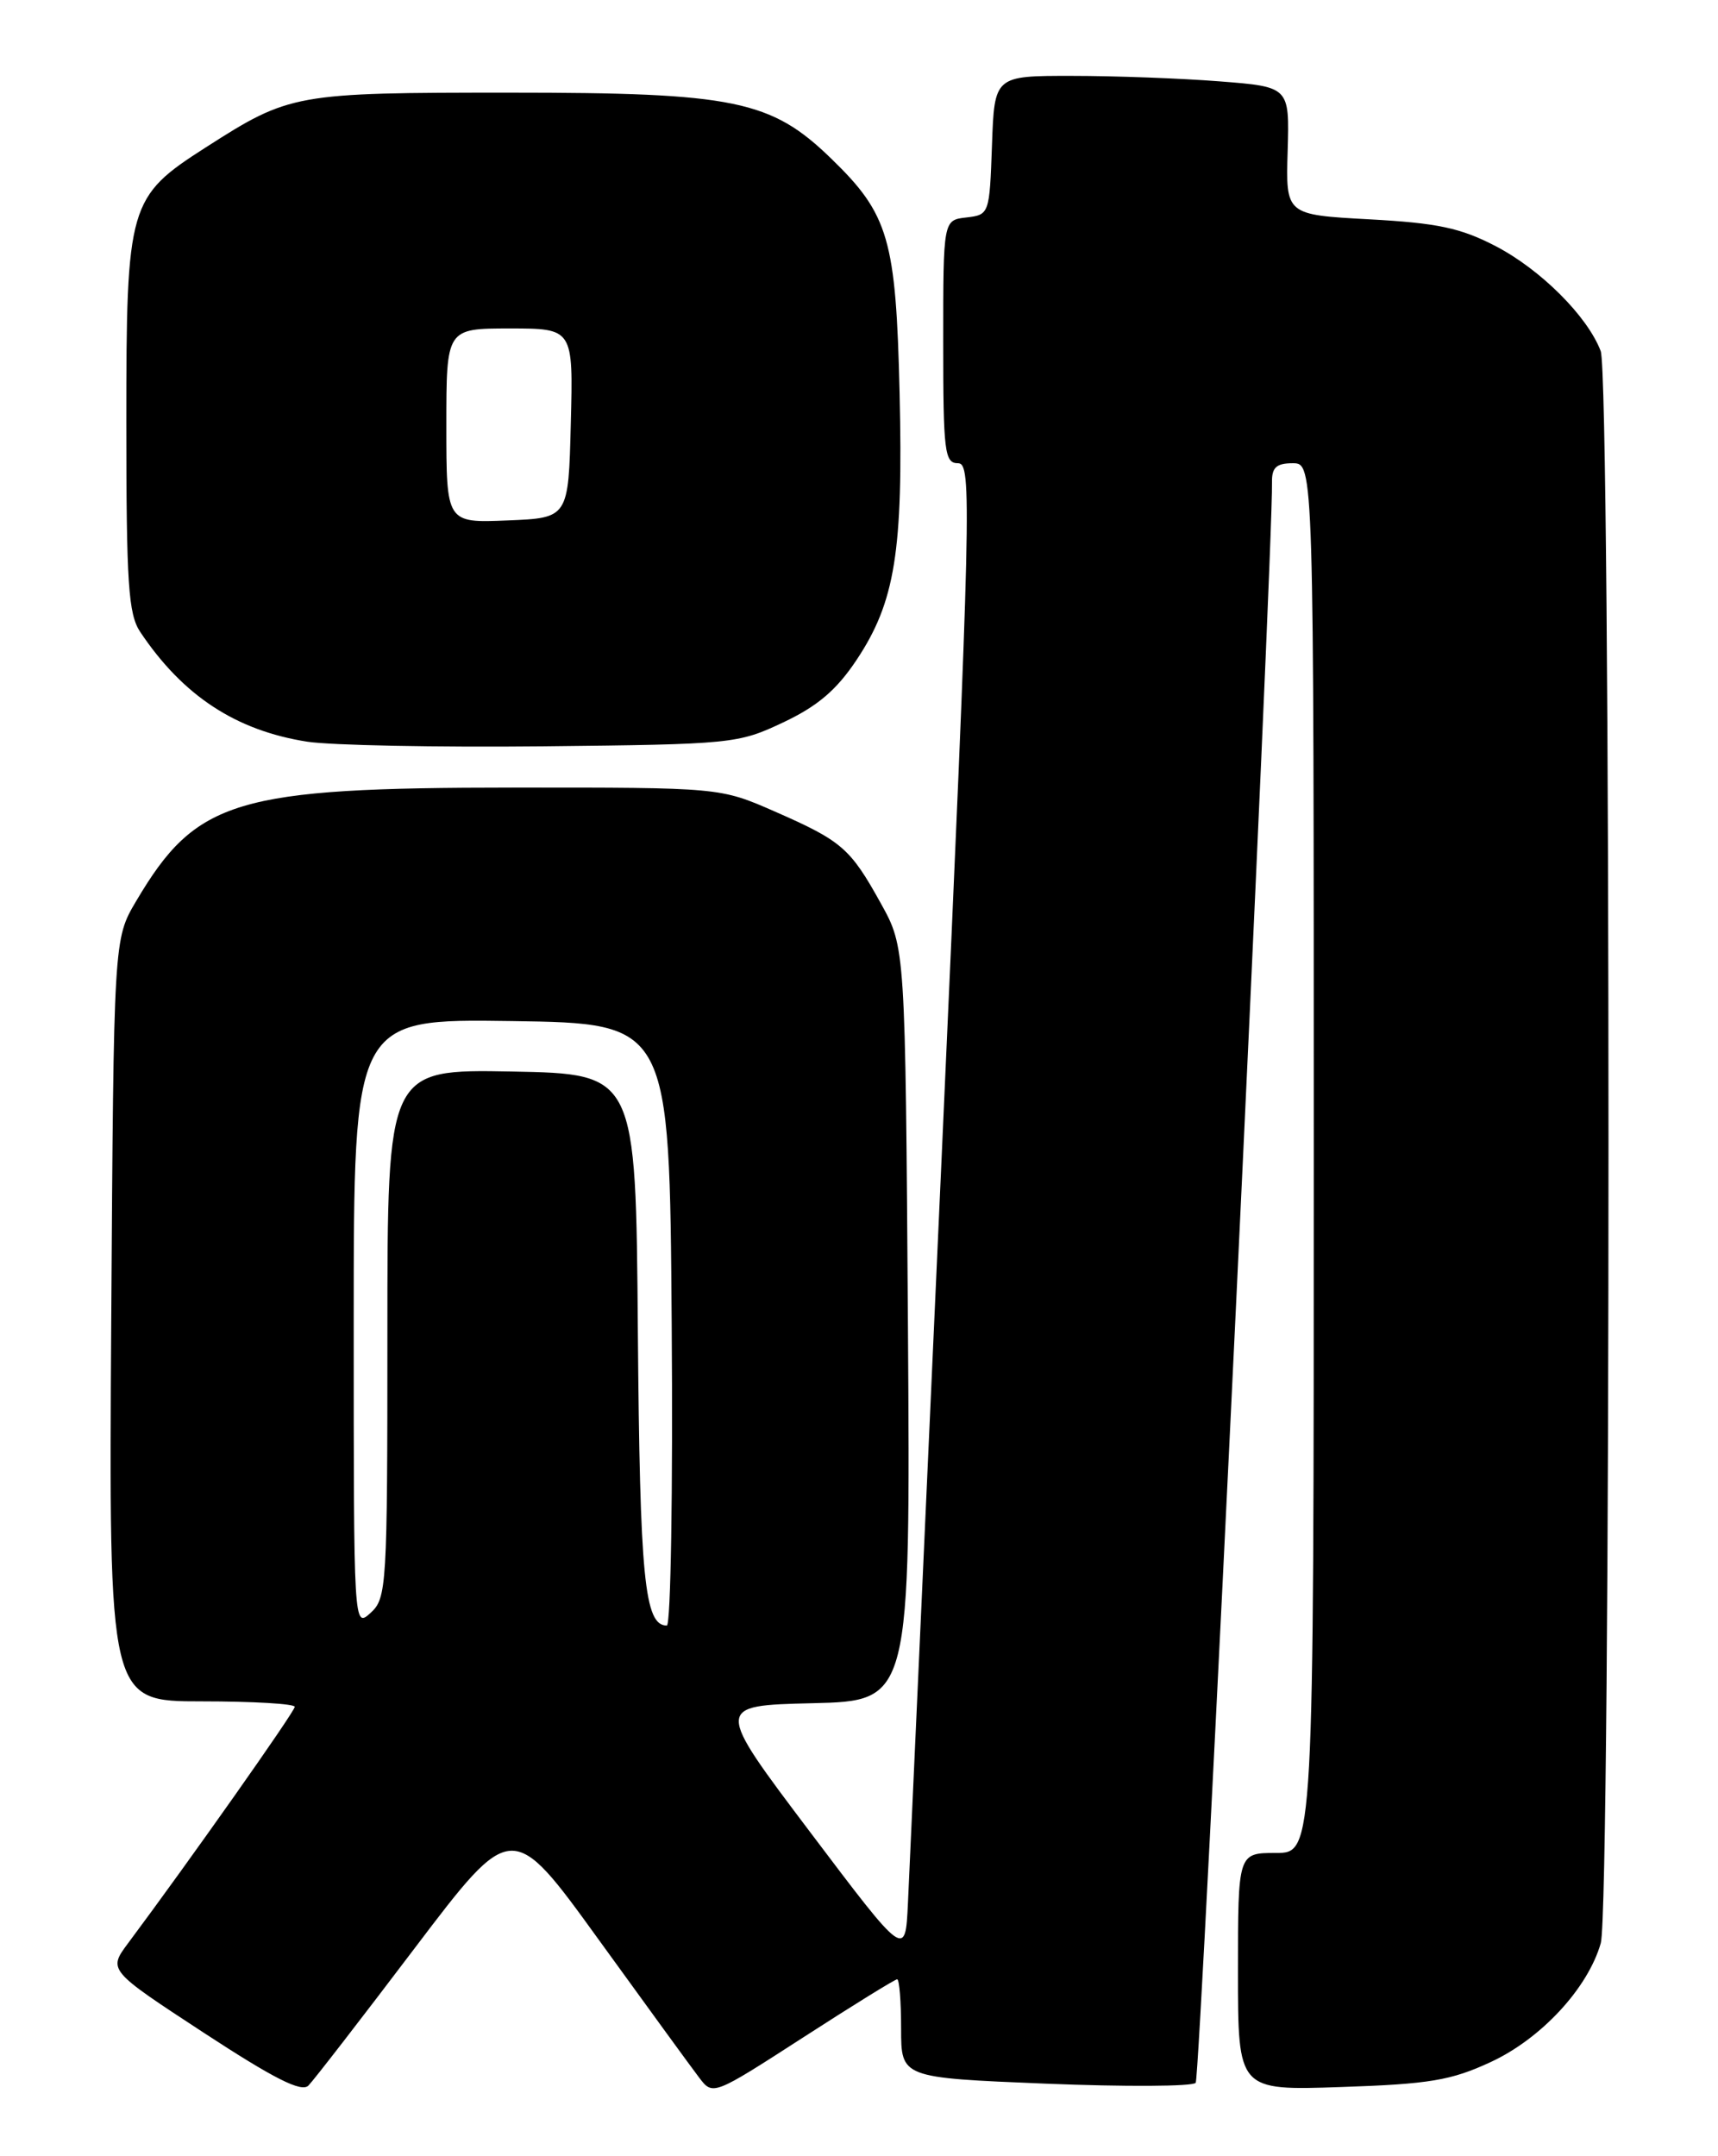 <?xml version="1.0" encoding="UTF-8" standalone="no"?>
<!DOCTYPE svg PUBLIC "-//W3C//DTD SVG 1.1//EN" "http://www.w3.org/Graphics/SVG/1.1/DTD/svg11.dtd" >
<svg xmlns="http://www.w3.org/2000/svg" xmlns:xlink="http://www.w3.org/1999/xlink" version="1.1" viewBox="0 0 204 256">
 <g >
 <path fill="currentColor"
d=" M 49.26 231.28 C 60.80 216.06 60.80 216.06 71.08 230.28 C 76.74 238.10 82.10 245.47 83.01 246.66 C 84.65 248.82 84.65 248.82 95.36 241.91 C 101.24 238.11 106.27 235.00 106.53 235.00 C 106.79 235.00 107.00 237.63 107.00 240.85 C 107.00 246.69 107.00 246.69 124.16 247.39 C 133.59 247.77 141.61 247.73 141.98 247.29 C 142.53 246.65 151.19 64.97 151.04 57.25 C 151.01 55.51 151.56 55.00 153.50 55.00 C 156.00 55.00 156.00 55.00 156.00 137.50 C 156.00 220.00 156.00 220.00 151.50 220.00 C 147.00 220.00 147.00 220.00 147.00 234.10 C 147.00 248.21 147.00 248.21 159.25 247.79 C 169.73 247.44 172.30 247.01 177.00 244.83 C 182.99 242.06 188.55 236.07 190.08 230.71 C 191.31 226.42 191.30 44.91 190.07 41.68 C 188.50 37.55 182.95 32.01 177.59 29.22 C 173.43 27.06 170.69 26.48 162.59 26.04 C 152.67 25.50 152.67 25.50 152.90 17.90 C 153.12 10.31 153.12 10.31 144.81 9.66 C 140.24 9.30 132.36 9.01 127.29 9.01 C 118.08 9.00 118.08 9.00 117.79 17.25 C 117.50 25.42 117.47 25.50 114.75 25.82 C 112.00 26.13 112.00 26.13 112.00 40.57 C 112.00 53.67 112.16 55.00 113.76 55.00 C 115.42 55.00 115.31 59.54 111.82 137.25 C 109.78 182.49 107.98 222.43 107.81 226.00 C 107.50 232.50 107.50 232.50 96.18 217.50 C 84.86 202.50 84.86 202.50 96.48 202.22 C 108.11 201.94 108.11 201.94 107.81 157.22 C 107.50 112.50 107.50 112.50 104.60 107.27 C 100.96 100.70 99.98 99.85 92.00 96.35 C 85.50 93.50 85.50 93.50 61.00 93.51 C 27.94 93.52 23.31 94.91 16.16 107.00 C 13.50 111.50 13.50 111.50 13.21 156.75 C 12.92 202.00 12.92 202.00 23.96 202.00 C 30.03 202.00 35.00 202.29 35.00 202.65 C 35.00 203.21 22.45 221.01 15.22 230.70 C 12.83 233.91 12.83 233.91 24.17 241.33 C 32.54 246.80 35.79 248.45 36.62 247.62 C 37.23 247.01 42.92 239.65 49.26 231.28 Z  M 93.00 85.77 C 97.09 83.84 99.33 81.93 101.72 78.34 C 106.29 71.47 107.26 65.44 106.82 46.67 C 106.39 28.40 105.54 25.46 98.71 18.84 C 91.56 11.89 87.21 11.00 60.58 11.00 C 35.01 11.00 34.43 11.10 24.45 17.49 C 15.25 23.38 15.00 24.23 15.00 50.15 C 15.00 69.33 15.24 72.91 16.65 75.03 C 21.72 82.61 28.00 86.73 36.48 88.06 C 39.24 88.49 51.85 88.74 64.50 88.61 C 86.95 88.37 87.63 88.31 93.00 85.77 Z  M 42.00 157.13 C 42.00 120.96 42.00 120.96 60.75 121.23 C 79.50 121.50 79.50 121.50 79.76 157.25 C 79.91 176.91 79.65 193.00 79.18 193.00 C 76.52 193.00 75.98 187.45 75.74 158.00 C 75.50 127.50 75.50 127.50 60.75 127.22 C 46.00 126.95 46.00 126.95 46.00 158.32 C 46.00 188.42 45.92 189.76 44.00 191.50 C 42.00 193.31 42.00 193.25 42.00 157.13 Z  M 53.00 50.54 C 53.00 39.00 53.00 39.00 60.53 39.00 C 68.07 39.00 68.07 39.00 67.78 50.25 C 67.50 61.50 67.50 61.50 60.25 61.79 C 53.00 62.09 53.00 62.09 53.00 50.54 Z "/>
</g>
</svg>